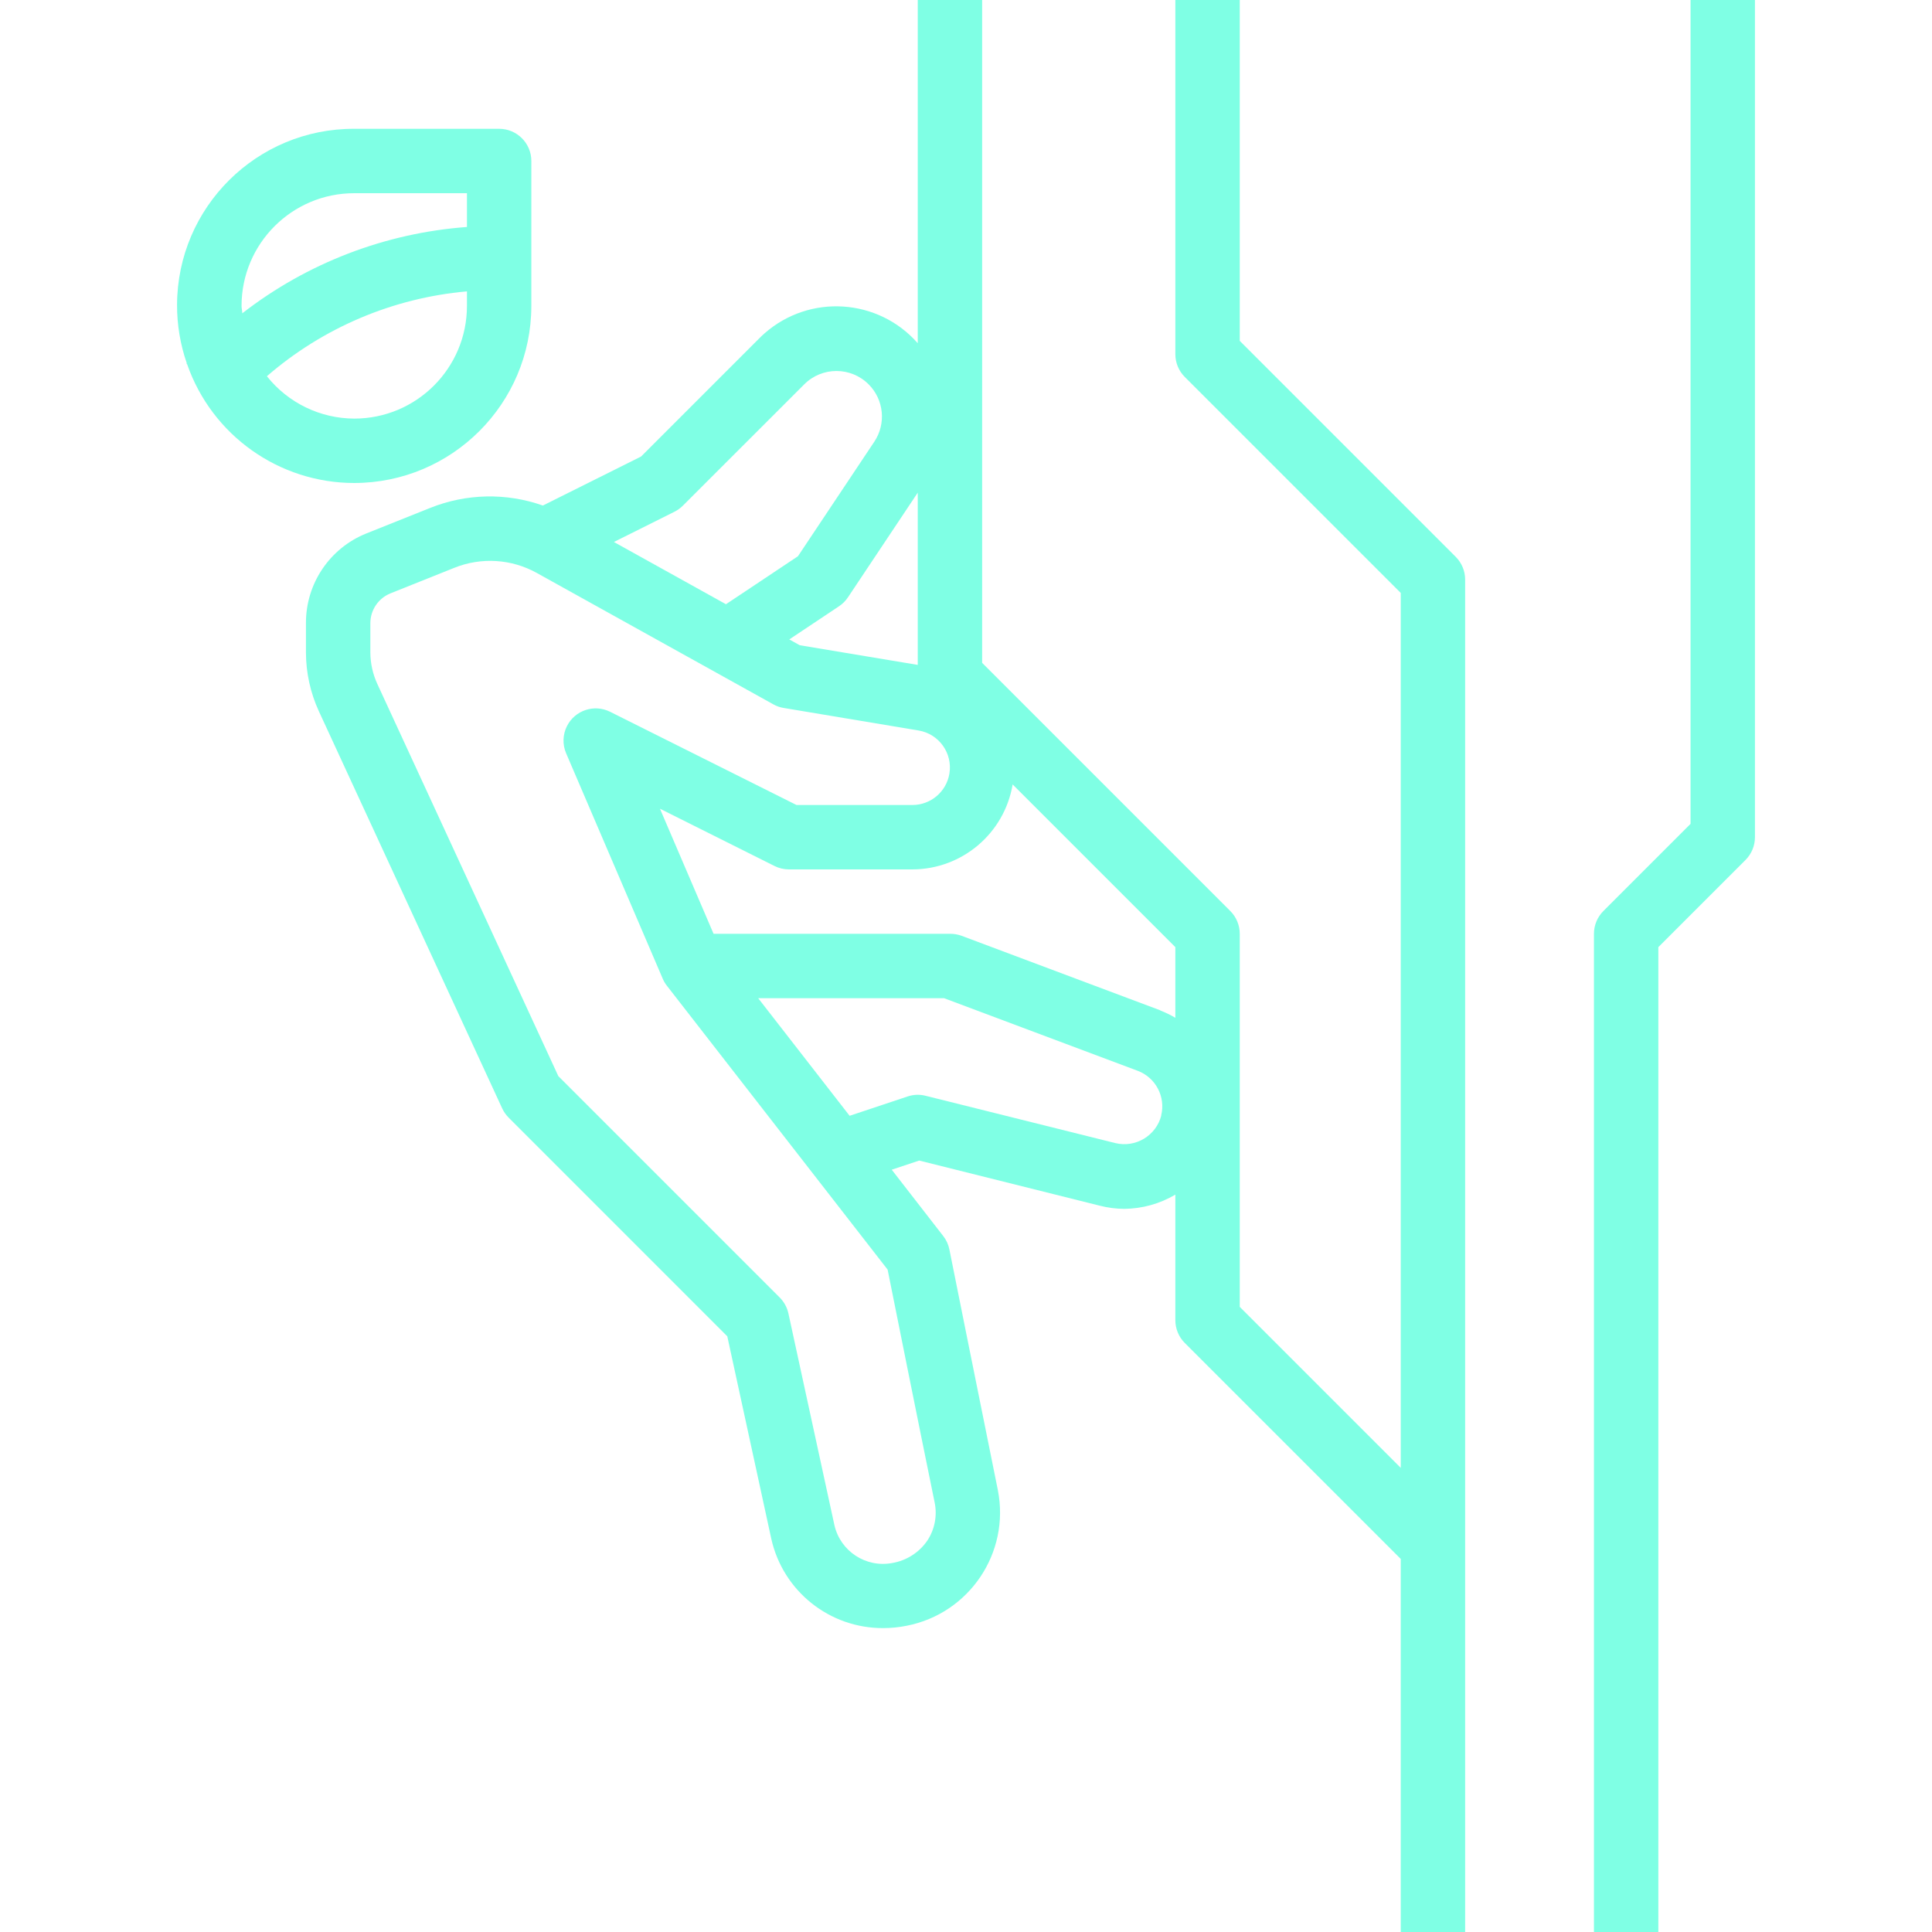 <?xml version="1.0" encoding="iso-8859-1"?>
<!-- Generator: Adobe Illustrator 19.0.0, SVG Export Plug-In . SVG Version: 6.00 Build 0)  -->
<svg version="1.1" id="Capa_1" xmlns="http://www.w3.org/2000/svg" xmlns:xlink="http://www.w3.org/1999/xlink" x="0px" y="0px"
	 viewBox="0 0 480 480" style="enable-background:new 0 0 480 480;" xml:space="preserve">
	 <style>
path {
  fill: rgba(0, 255, 203, .5);
}
</style>
<g>
	<g>
		<path d="M361.668,138.344l-53.656-53.656V0h-16v88c0,2.122,0.844,4.156,2.344,5.656l53.656,53.656v217.376l-40-40V232
			c0-2.122-0.844-4.156-2.344-5.656l-61.656-61.656V0h-16v85.272c-9.832-11.188-26.872-12.287-38.059-2.455
			c-0.495,0.435-0.975,0.889-1.437,1.359l-29.248,29.248L134.876,125.6c-9.096-3.209-19.048-2.999-28,0.592l-15.824,6.328
			c-9.122,3.64-15.088,12.491-15.04,22.312v7.296c0.013,5.026,1.104,9.991,3.2,14.56l45.544,98.664
			c0.396,0.855,0.937,1.635,1.6,2.304L180.692,332l10.936,50.32c2.912,13.021,14.505,22.253,27.848,22.176
			c1.945-0.002,3.885-0.198,5.792-0.584c15.55-3.038,25.693-18.107,22.654-33.657c-0.015-0.077-0.03-0.154-0.046-0.231
			c-4.8-23.664-12-59.576-12-59.584c-0.239-1.22-0.762-2.365-1.528-3.344l-12.8-16.488l6.824-2.272l44.8,11.2
			c2.012,0.521,4.081,0.79,6.16,0.8c4.464-0.042,8.838-1.261,12.68-3.536V328c0,2.122,0.844,4.156,2.344,5.656l53.656,53.656V480h16
			V144C364.012,141.878,363.169,139.844,361.668,138.344z M228.012,122.4v42.792l-29.32-4.888l-2.6-1.44l12.36-8.24
			c0.878-0.585,1.631-1.338,2.216-2.216L228.012,122.4z M167.588,127.128c0.77-0.386,1.472-0.894,2.08-1.504l30.168-30.16
			c4.425-4.404,11.582-4.388,15.986,0.037c3.789,3.806,4.376,9.753,1.406,14.227L198.244,138.2l-17.88,11.92l-27.84-15.464
			L167.588,127.128z M232.196,373.224c0.697,3.279,0.054,6.701-1.784,9.504c-2.03,2.983-5.193,5.007-8.752,5.6
			c-6.534,1.228-12.872-2.926-14.352-9.408l-11.432-52.616c-0.331-1.497-1.084-2.868-2.168-3.952l-54.992-54.992L93.78,170
			c-1.146-2.467-1.749-5.152-1.768-7.872v-7.296c0.001-3.269,1.99-6.208,5.024-7.424l15.816-6.328
			c6.702-2.707,14.27-2.227,20.576,1.304l58.704,32.608c0.796,0.449,1.665,0.753,2.568,0.896l33.52,5.6
			c5.077,0.85,8.503,5.655,7.653,10.731c-0.751,4.487-4.632,7.775-9.181,7.781h-28.8l-46.312-23.16
			c-3.952-1.975-8.757-0.373-10.733,3.579c-1.053,2.106-1.124,4.569-0.195,6.733l24,56c0.265,0.631,0.615,1.224,1.04,1.76
			l54.832,70.512C222.06,323.072,228.004,352.736,232.196,373.224z M288.524,277.128c-1.289,5.039-6.396,8.101-11.448,6.864
			l-47.128-11.752c-1.474-0.375-3.024-0.313-4.464,0.176l-14.4,4.8L188.372,248h46.184l48.088,18.032
			c4.49,1.683,7.003,6.468,5.84,11.12L288.524,277.128z M292.012,252.864c-1.2-0.706-2.454-1.313-3.752-1.816l0.04-0.024
			l-49.432-18.544c-0.915-0.331-1.883-0.493-2.856-0.48h-58.728l-13.32-31.08l28.472,14.24c1.111,0.554,2.335,0.841,3.576,0.84
			h30.68c12.334-0.032,22.849-8.949,24.896-21.112l40.424,40.424V252.864z"/>
	</g>
</g>
<g>
	<g>
		<path d="M420.012,0v204.688l-21.656,21.656c-1.5,1.5-2.344,3.534-2.344,5.656v248h16V235.312l21.656-21.656
			c1.5-1.5,2.344-3.534,2.344-5.656V0H420.012z"/>
	</g>
</g>
<g>
	<g>
		<path d="M124.012,32h-36c-24.234-0.08-43.945,19.501-44.024,43.735c-0.016,4.945,0.803,9.857,2.424,14.529l-0.08,0.08l0.168,0.168
			c6.167,17.651,22.815,29.477,41.512,29.488c24.288-0.031,43.969-19.712,44-44V40C132.012,35.582,128.431,32,124.012,32z
			 M116.012,76c0,15.464-12.536,28-28,28c-8.459-0.029-16.445-3.903-21.704-10.528c13.939-12.079,31.331-19.456,49.704-21.08V76z
			 M116.012,56.392c-20.311,1.497-39.729,8.959-55.816,21.448c0-0.616-0.184-1.208-0.184-1.84c0-15.464,12.536-28,28-28h28V56.392z"
			/>
	</g>
</g>
<g>
</g>
<g>
</g>
<g>
</g>
<g>
</g>
<g>
</g>
<g>
</g>
<g>
</g>
<g>
</g>
<g>
</g>
<g>
</g>
<g>
</g>
<g>
</g>
<g>
</g>
<g>
</g>
<g>
</g>
</svg>
